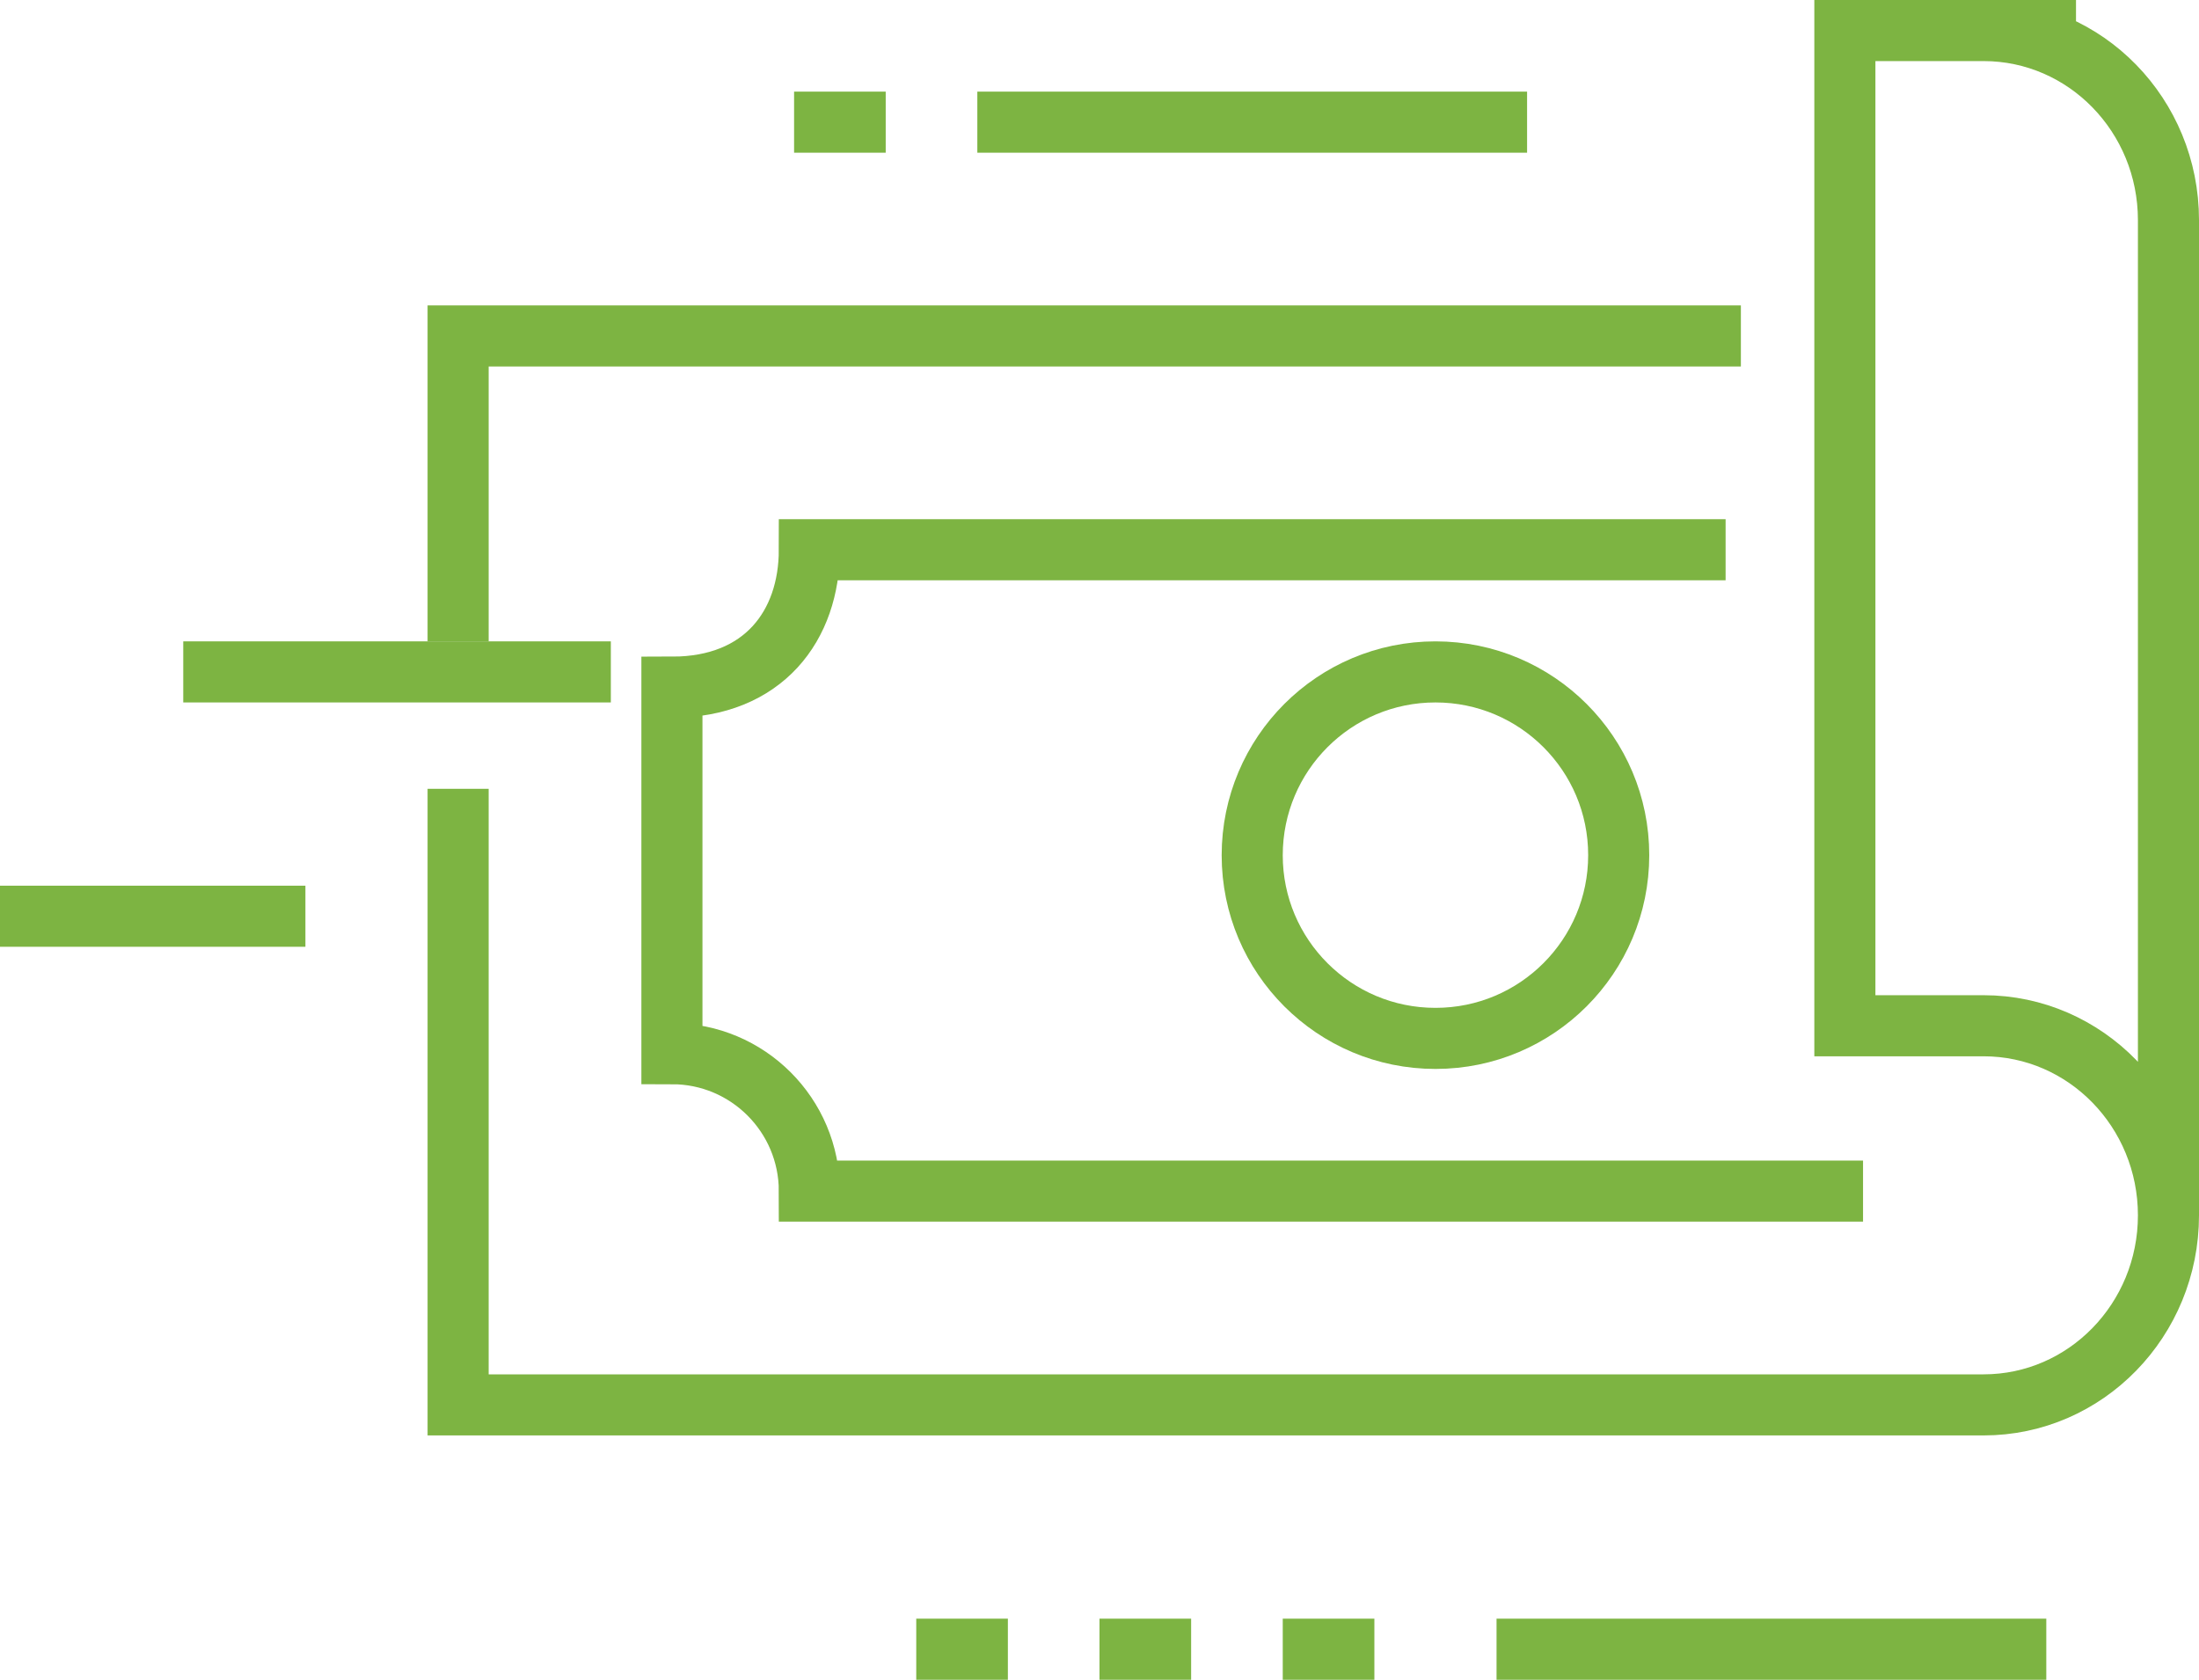 <?xml version="1.0" encoding="UTF-8"?>
<svg width="72px" height="55px" viewBox="0 0 72 55" version="1.1" xmlns="http://www.w3.org/2000/svg" xmlns:xlink="http://www.w3.org/1999/xlink">
    <!-- Generator: sketchtool 51.3 (57544) - http://www.bohemiancoding.com/sketch -->
    <title>F4EFFDE2-3014-4032-ADA1-308EDA512763@3x</title>
    <desc>Created with sketchtool.</desc>
    <defs></defs>
    <g id="Page-1" stroke="none" stroke-width="1" fill="none" fill-rule="evenodd">
        <g id="About_KSA" transform="translate(-479, -3725)" stroke="#7DB442" stroke-width="2">
            <g id="Icon6" transform="translate(479, 3726)">
                <path d="M41,27.004 C41.001,30.318 43.689,33.003 47.003,33 C50.317,33 53.001,30.312 53,27 C53.001,23.688 50.317,21.002 47.003,21 C43.689,20.999 41.001,23.683 41,27.004 Z" id="Stroke-2" stroke-linejoin="round"></path>
                <polyline id="Stroke-4" points="15 20 15 10 57 10"></polyline>
                <path d="M61,38 L26.5,38 C26.5,35.514 24.485,33.5 22,33.5 L22,21.5 C25,21.5 26.5,19.485 26.5,17 L56.5,17" id="Stroke-6"></path>
                <path d="M50,3 L32,3" id="Stroke-8"></path>
                <path d="M29,3 L26,3" id="Stroke-10"></path>
                <path d="M67,53 L49,53" id="Stroke-12"></path>
                <path d="M45,53 L42,53" id="Stroke-14"></path>
                <path d="M39,53 L36,53" id="Stroke-16"></path>
                <path d="M33,53 L30,53" id="Stroke-18"></path>
                <path d="M20,21 L6,21" id="Stroke-20"></path>
                <path d="M71,38.793 L71,6.207 C71,2.779 68.289,0 64.946,0 L67.973,0 L60.405,0 L60.405,32.586 L64.946,32.586 C68.289,32.586 71,35.365 71,38.793 C71,42.221 68.289,45 64.946,45 L15,45 L15,24.828" id="Stroke-22"></path>
                <path d="M10,29 L0,29" id="Stroke-24"></path>
            </g>
        </g>
    </g>
</svg>